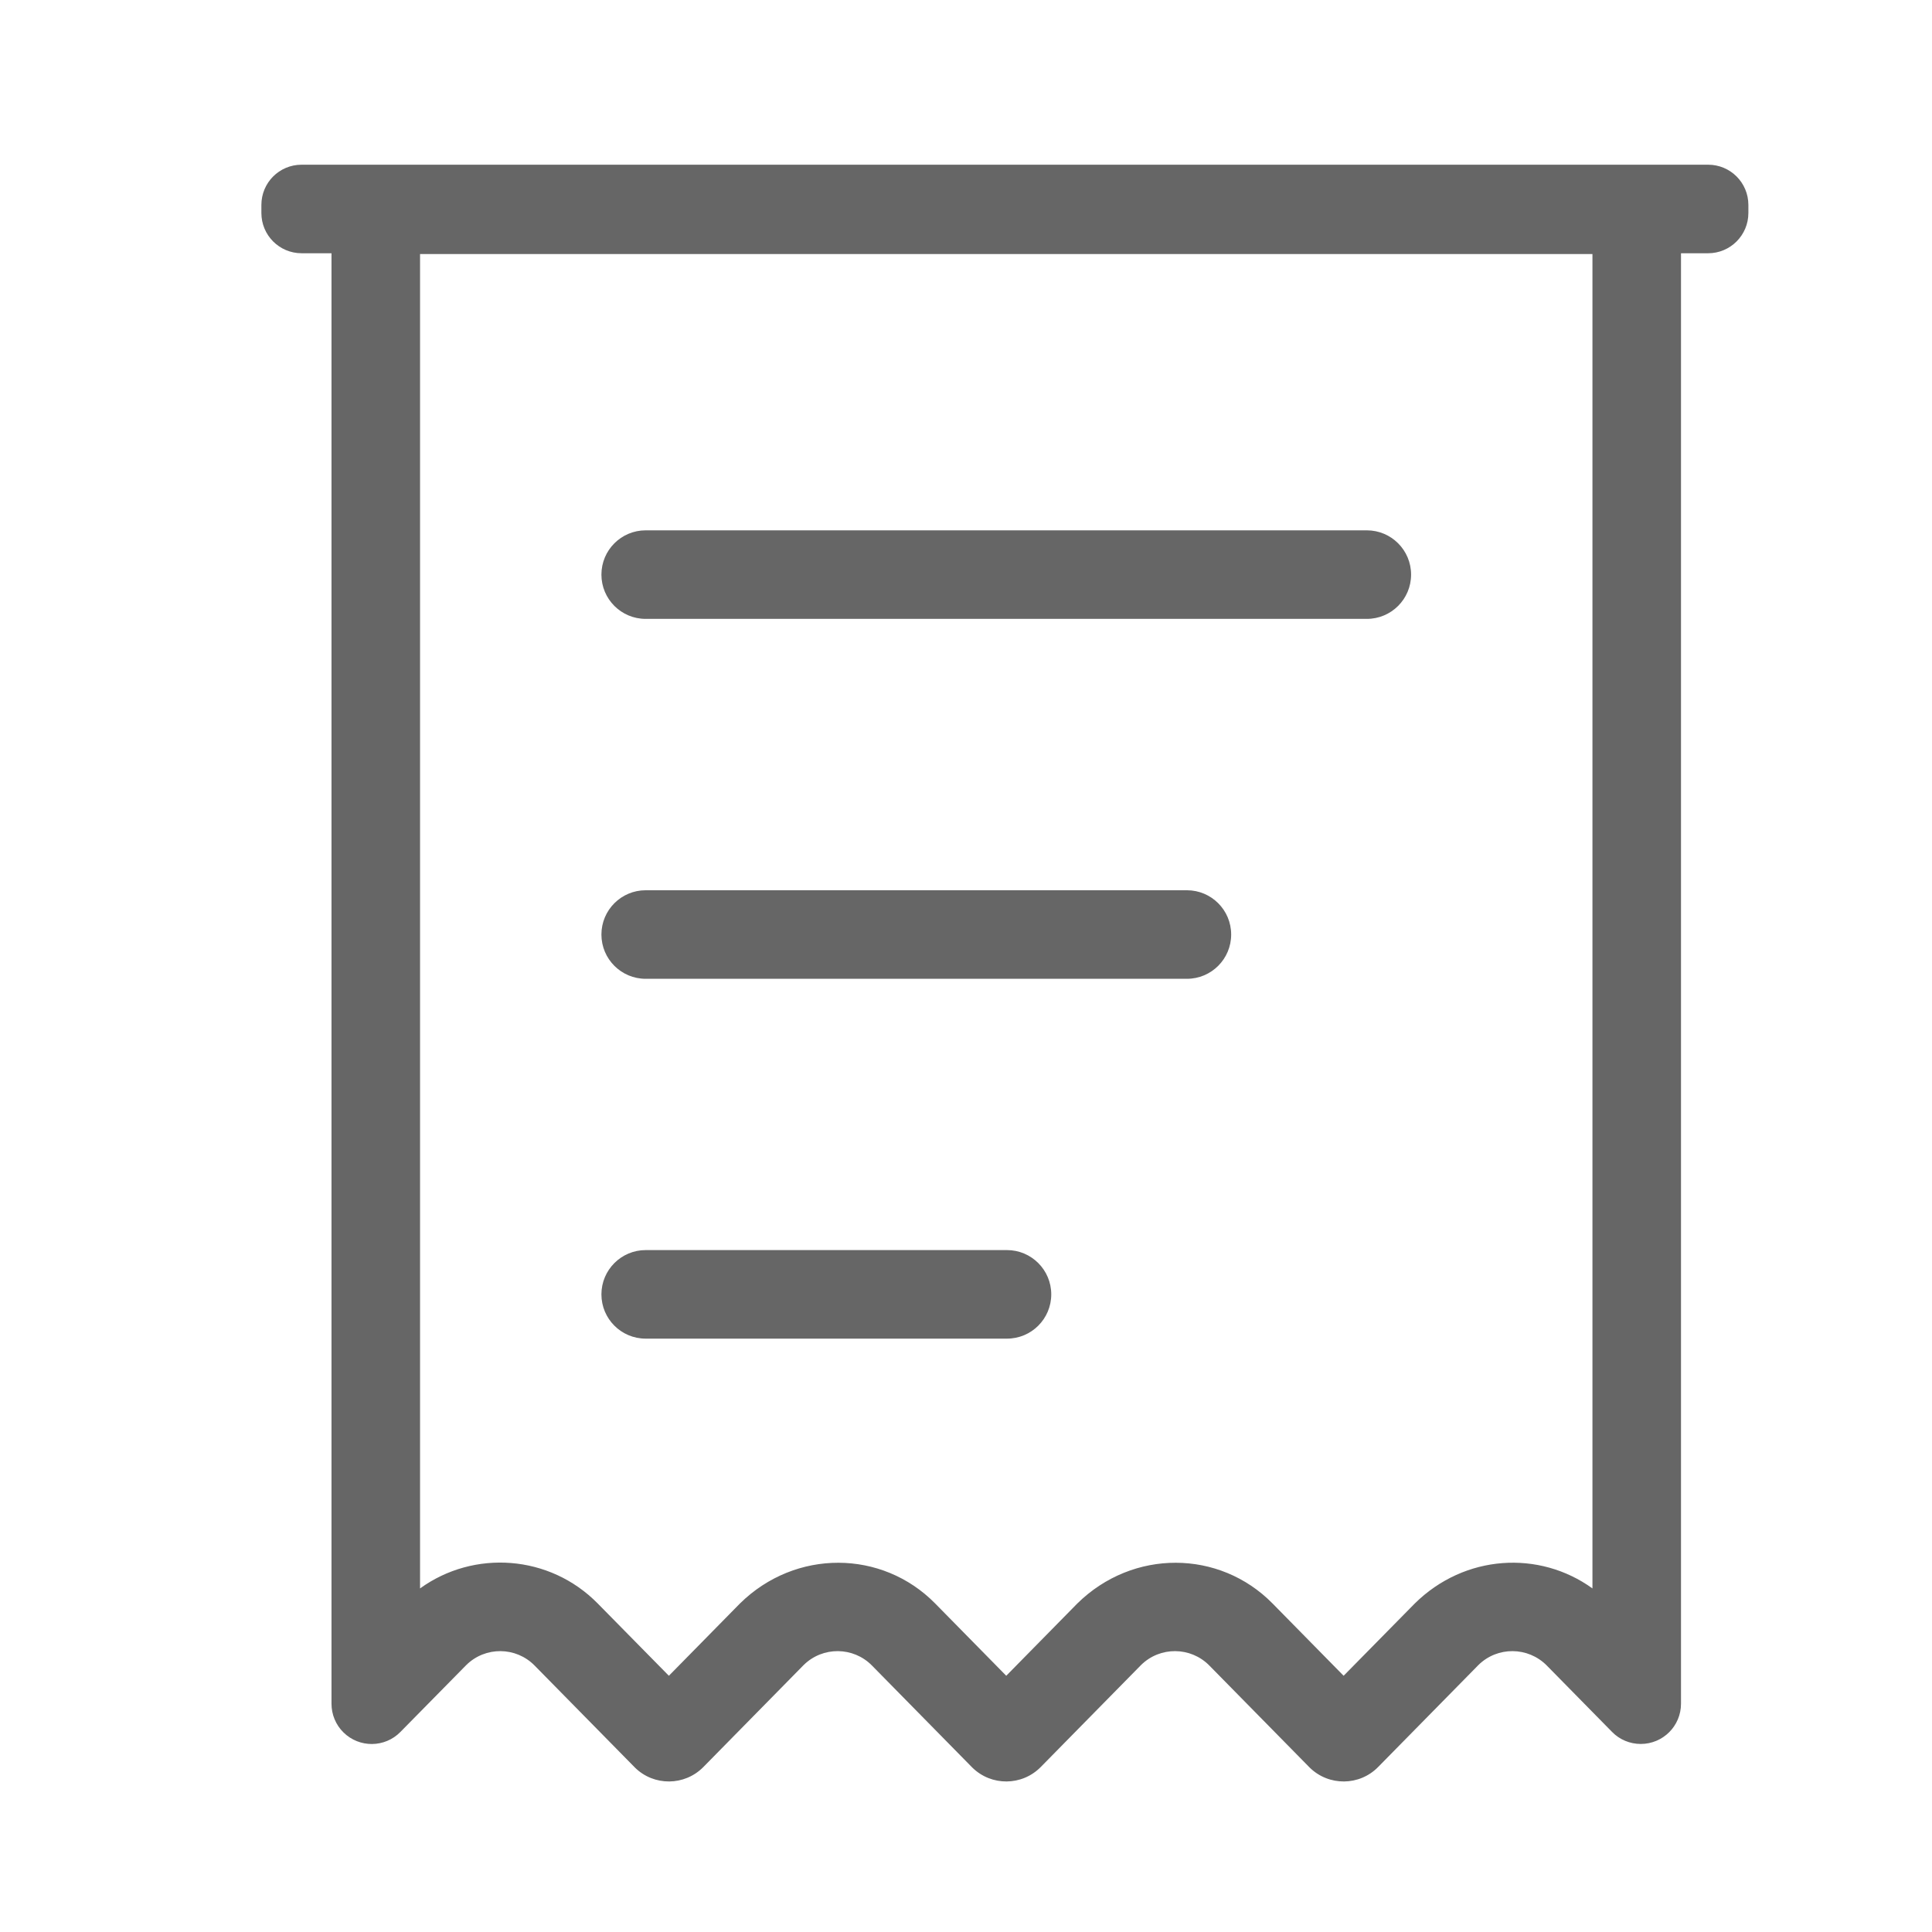 <?xml version="1.0" encoding="UTF-8"?>
<svg width="24px" height="24px" viewBox="0 0 24 24" version="1.1" xmlns="http://www.w3.org/2000/svg" xmlns:xlink="http://www.w3.org/1999/xlink">
    <!-- Generator: Sketch 44.1 (41455) - http://www.bohemiancoding.com/sketch -->
    <title>开奖</title>
    <desc>Created with Sketch.</desc>
    <defs></defs>
    <g id="Page-1" stroke="none" stroke-width="1" fill="none" fill-rule="evenodd">
        <g id="夺宝icon" transform="translate(-108, -20)">
            <g id="开奖" transform="translate(108, 20)">
                <rect id="Rectangle-8-Copy-2" fill-opacity="0" fill="#D8B8B8" x="0" y="0" width="24" height="24"></rect>
                <g transform="translate(3, 2)" id="Combined-Shape" fill="#666666">
                    <path d="M2.218,1.156 L2.218,17.732 C2.887,17.248 3.828,17.312 4.425,17.919 L5.309,18.817 L6.192,17.919 C6.882,17.24 7.958,17.249 8.617,17.919 L9.5,18.817 L10.383,17.919 C11.073,17.24 12.149,17.249 12.808,17.919 L13.691,18.817 L14.575,17.919 C15.195,17.308 16.122,17.255 16.782,17.732 L16.782,1.156 L2.218,1.156 Z M17.882,1.146 L17.882,19.164 C17.882,19.441 17.658,19.664 17.382,19.664 C17.248,19.664 17.12,19.611 17.026,19.515 L16.215,18.69 C15.982,18.454 15.602,18.451 15.366,18.683 C15.364,18.685 14.949,19.107 14.119,19.951 C13.887,20.187 13.507,20.19 13.27,19.958 C13.269,19.956 12.853,19.534 12.023,18.69 C11.791,18.454 11.411,18.451 11.175,18.683 C11.173,18.685 10.758,19.107 9.928,19.951 C9.695,20.187 9.316,20.19 9.079,19.958 C9.078,19.956 8.662,19.534 7.832,18.69 C7.6,18.454 7.22,18.451 6.984,18.683 C6.982,18.685 6.566,19.107 5.737,19.951 C5.504,20.187 5.124,20.19 4.888,19.958 C4.887,19.956 4.471,19.534 3.641,18.69 C3.409,18.454 3.029,18.451 2.793,18.683 C2.791,18.685 2.518,18.962 1.974,19.515 C1.781,19.712 1.464,19.715 1.267,19.521 C1.171,19.427 1.118,19.298 1.118,19.164 L1.118,1.146 L0.747,1.146 C0.47,1.146 0.247,0.922 0.247,0.646 L0.247,0.546 L0.247,0.546 C0.247,0.269 0.47,0.046 0.747,0.046 L0.747,0.046 L18.219,0.046 C18.495,0.046 18.719,0.269 18.719,0.546 L18.719,0.646 C18.719,0.922 18.495,1.146 18.219,1.146 L17.882,1.146 Z" fill-rule="nonzero"></path>
                    <path d="M5.021,4.588 L13.979,4.588 L13.979,4.588 C14.283,4.588 14.529,4.834 14.529,5.138 L14.529,5.138 C14.529,5.442 14.283,5.688 13.979,5.688 L5.021,5.688 L5.021,5.688 C4.717,5.688 4.471,5.442 4.471,5.138 L4.471,5.138 L4.471,5.138 C4.471,4.834 4.717,4.588 5.021,4.588 L5.021,4.588 Z M5.021,9.059 L11.744,9.059 C12.048,9.059 12.294,9.305 12.294,9.609 C12.294,9.913 12.048,10.159 11.744,10.159 L5.021,10.159 C4.717,10.159 4.471,9.913 4.471,9.609 C4.471,9.305 4.717,9.059 5.021,9.059 L5.021,9.059 Z M5.021,13.529 L9.509,13.529 L9.509,13.529 C9.813,13.529 10.059,13.776 10.059,14.079 C10.059,14.383 9.813,14.629 9.509,14.629 L5.021,14.629 C4.717,14.629 4.471,14.383 4.471,14.079 C4.471,13.776 4.717,13.529 5.021,13.529 L5.021,13.529 Z"></path>
                </g>
            </g>
        </g>
    </g>
</svg>